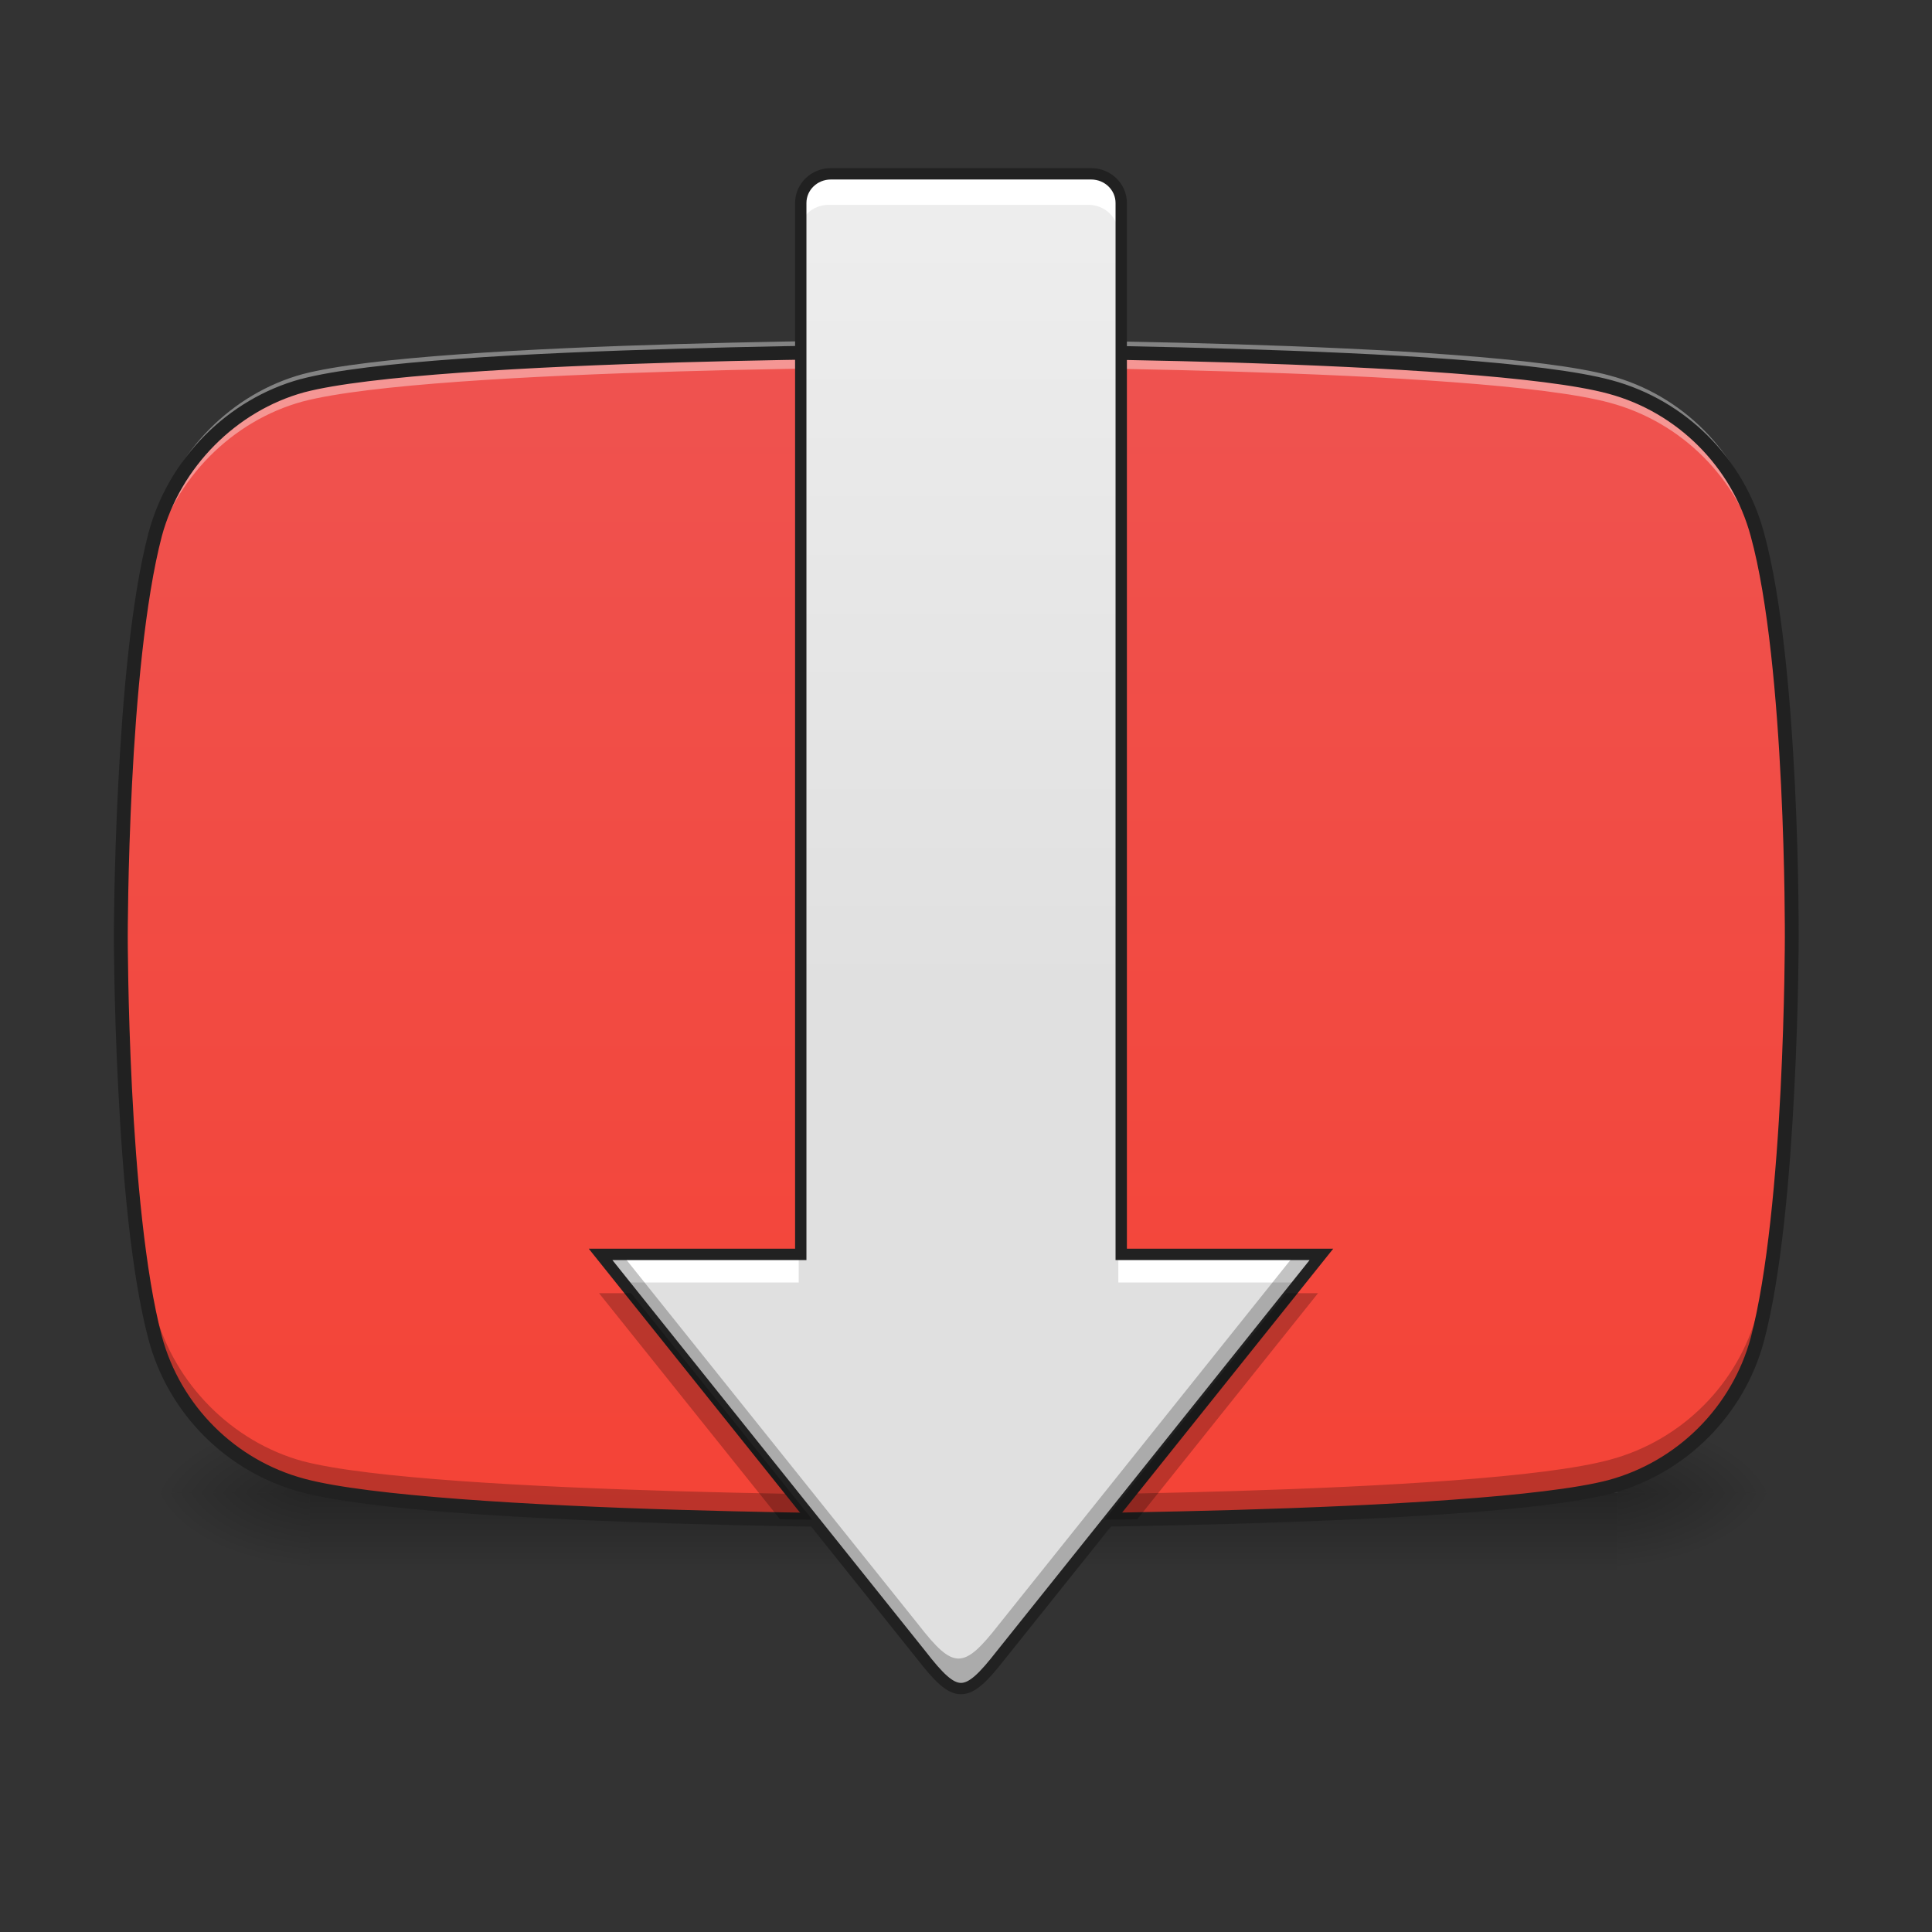 <svg height="48" viewBox="0 0 48 48" width="48" xmlns="http://www.w3.org/2000/svg" xmlns:xlink="http://www.w3.org/1999/xlink"><rect x="0" y="0" width="48" height="48" fill="#333333" stroke="none"/><linearGradient id="a" gradientUnits="userSpaceOnUse" x1="23.815" x2="23.815" y1="37.089" y2="39.074"><stop offset="0" stop-opacity=".275"/><stop offset="1" stop-opacity="0"/></linearGradient><linearGradient id="b"><stop offset="0" stop-opacity=".314"/><stop offset=".222" stop-opacity=".275"/><stop offset="1" stop-opacity="0"/></linearGradient><radialGradient id="c" cx="450.909" cy="189.579" gradientTransform="matrix(0 -.117 -.211 -0 79.684 90.432)" gradientUnits="userSpaceOnUse" r="21.167" xlink:href="#b"/><radialGradient id="d" cx="450.909" cy="189.579" gradientTransform="matrix(-0 .117 .211 0 -31.807 -16.253)" gradientUnits="userSpaceOnUse" r="21.167" xlink:href="#b"/><radialGradient id="e" cx="450.909" cy="189.579" gradientTransform="matrix(-0 -.117 .211 -0 -31.807 90.432)" gradientUnits="userSpaceOnUse" r="21.167" xlink:href="#b"/><radialGradient id="f" cx="450.909" cy="189.579" gradientTransform="matrix(0 .117 -.211 0 79.684 -16.253)" gradientUnits="userSpaceOnUse" r="21.167" xlink:href="#b"/><linearGradient id="g" gradientUnits="userSpaceOnUse" x1="23.815" x2="23.815" y1="38.082" y2="8.313"><stop offset="0" stop-color="#f44336"/><stop offset="1" stop-color="#ef5350"/></linearGradient><linearGradient id="h" gradientUnits="userSpaceOnUse" x1="23.815" x2="23.815" y1="24.686" y2="4.344"><stop offset="0" stop-color="#e0e0e0"/><stop offset="1" stop-color="#eee"/></linearGradient><path d="m7.691 37.09h32.496v1.984h-32.496zm0 0" fill="url(#a)"/><path d="m40.188 37.09h3.969v-1.984h-3.969zm0 0" fill="url(#c)"/><path d="m7.691 37.09h-3.969v1.984h3.969zm0 0" fill="url(#d)"/><path d="m7.691 37.09h-3.969v-1.984h3.969zm0 0" fill="url(#e)"/><path d="m40.188 37.09h3.969v1.984h-3.969zm0 0" fill="url(#f)"/><path d="m43.66 13.273c-.477-1.777-1.879-3.18-3.66-3.656-3.246-.891-16.242-.891-16.242-.891s-12.996 0-16.242.855c-1.746.477-3.18 1.914-3.66 3.691-.855 3.25-.855 9.988-.855 9.988s0 6.77.855 9.984c.48 1.777 1.879 3.18 3.66 3.66 3.281.887 16.242.887 16.242.887s12.996 0 16.242-.855c1.781-.477 3.184-1.879 3.66-3.656.855-3.25.855-9.988.855-9.988s.035-6.77-.855-10.02zm0 0" fill="url(#g)"/><path d="m23.758 8.441s-12.996 0-16.242.855c-1.746.477-3.18 1.914-3.66 3.691-.855 3.25-.855 9.988-.855 9.988s0 .125.004.34c.012-1.395.109-6.832.852-9.648.48-1.777 1.914-3.215 3.66-3.691 3.246-.855 16.242-.855 16.242-.855s12.996 0 16.242.887c1.781.48 3.184 1.883 3.66 3.66.754 2.758.844 8.031.855 9.574 0-.121 0-.234 0-.234s.035-6.77-.855-10.02c-.477-1.777-1.879-3.18-3.66-3.656-3.246-.891-16.242-.891-16.242-.891zm0 0" fill="#fff" fill-opacity=".392"/><path d="m23.758 37.832s-12.996 0-16.242-.852c-1.746-.48-3.18-1.918-3.66-3.695-.855-3.25-.855-9.984-.855-9.984s0-.125.004-.34c.012 1.395.109 6.828.852 9.645.48 1.781 1.914 3.215 3.66 3.695 3.246.855 16.242.855 16.242.855s12.996 0 16.242-.891c1.781-.477 3.184-1.879 3.66-3.66.754-2.754.844-8.031.855-9.57v.23s.035 6.77-.855 10.02c-.477 1.777-1.879 3.18-3.66 3.66-3.246.887-16.242.887-16.242.887zm0 0" fill-opacity=".235"/><path d="m23.758 8.555s-3.25 0-6.91.109c-3.656.105-7.699.309-9.375.754h-.004c-1.805.492-3.285 1.973-3.777 3.812-.438 1.652-.648 4.152-.754 6.246-.109 2.094-.109 3.785-.109 3.785s0 1.695.109 3.793c.105 2.102.316 4.598.754 6.234.492 1.84 1.941 3.285 3.777 3.781 1.695.457 5.738.672 9.395.785 3.652.109 6.895.109 6.895.109s3.25 0 6.91-.105c3.656-.109 7.699-.312 9.379-.754 1.836-.496 3.285-1.945 3.777-3.781.438-1.652.648-4.152.754-6.246.109-2.094.109-3.781.109-3.781v-.004s.008-1.695-.094-3.797c-.105-2.105-.316-4.613-.77-6.266-.492-1.836-1.941-3.285-3.777-3.781-1.68-.457-5.723-.672-9.379-.781-3.66-.113-6.91-.113-6.91-.113zm0 .344s3.246 0 6.898.109c3.652.113 7.73.344 9.301.773 1.719.461 3.074 1.82 3.539 3.539.438 1.594.652 4.098.754 6.191s.094 3.781.094 3.781 0 1.68-.105 3.766c-.105 2.086-.324 4.582-.742 6.176-.465 1.719-1.82 3.074-3.539 3.539-1.57.414-5.648.637-9.301.742s-6.898.105-6.898.105-3.238 0-6.887-.109c-3.645-.109-7.727-.344-9.312-.773-1.719-.461-3.074-1.816-3.539-3.539-.418-1.578-.637-4.07-.742-6.16-.105-2.09-.105-3.777-.105-3.777s0-1.684.105-3.766c.105-2.086.324-4.582.742-6.176.465-1.719 1.855-3.113 3.539-3.574 1.574-.414 5.648-.637 9.301-.742 3.652-.105 6.898-.105 6.898-.105zm0 0" fill="#212121"/><path d="m20.59 4.359c-.414 0-.746.324-.746.723v26.055h-4.961l7.941 9.922c.867 1.117 1.113 1.117 1.984 0l7.938-9.922h-4.961v-26.055c0-.398-.332-.723-.746-.723zm0 0" fill="url(#h)"/><path d="m20.59 4.359c-.414 0-.746.324-.746.723v.73c0-.402.332-.723.746-.723h6.449c.414 0 .746.32.746.723v-.73c0-.398-.332-.723-.746-.723zm-5.707 26.777.582.727h4.379v-.727zm12.902 0v.727h4.379l.582-.727zm0 0" fill="#fff"/><path d="m14.883 31.137 7.941 9.922c.867 1.117 1.113 1.117 1.984 0l7.938-9.922h-.551l-7.387 9.234c-.871 1.113-1.117 1.113-1.984 0l-7.391-9.234zm0 0" fill-opacity=".235"/><path d="m219.604-168.504c-4.416 0-7.958 3.458-7.958 7.708v277.89h-52.912l84.7 105.823c9.249 11.916 11.874 11.916 21.165 0l84.659-105.823h-52.912v-277.89c0-4.25-3.541-7.708-7.958-7.708zm0 0" fill="none" stroke="#212121" stroke-linecap="round" stroke-width="3" transform="matrix(.094 0 0 .094 0 20.158)"/><path d="m14.883 32.129 4.496 5.617c.277.004.543.008.805.012l-4.504-5.629zm17.07 0-4.508 5.629c.262-.004.531-.008.809-.012l4.492-5.617zm0 0" fill-opacity=".235"/></svg>